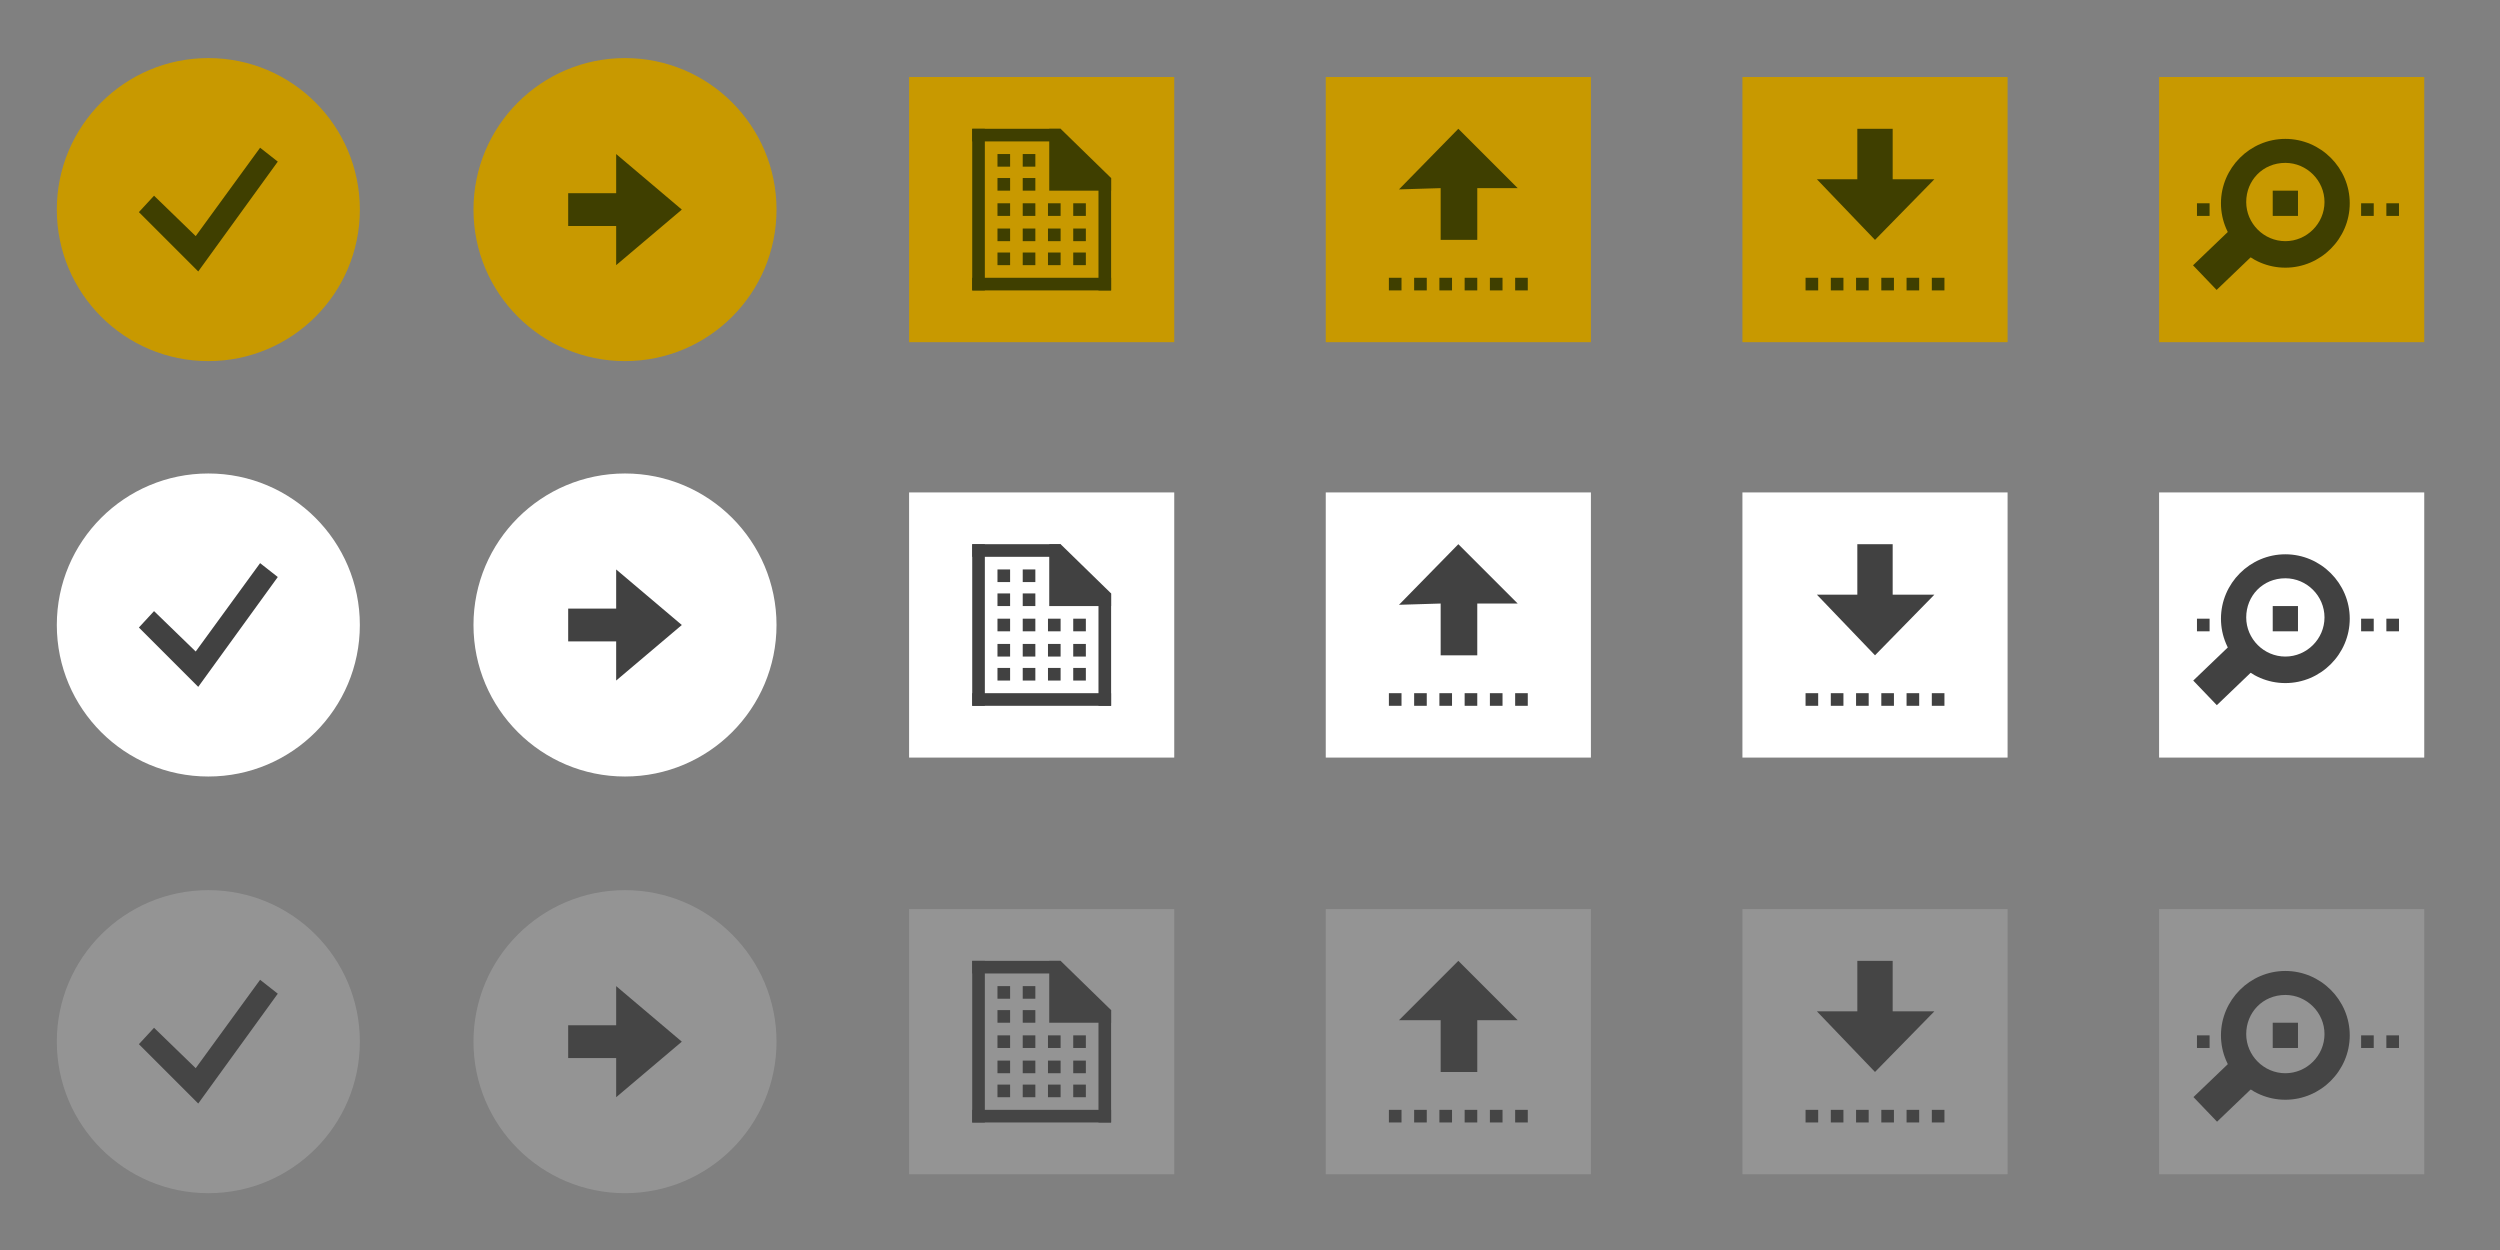 <?xml version="1.0" encoding="utf-8"?>
<!-- Generator: Adobe Illustrator 23.0.1, SVG Export Plug-In . SVG Version: 6.00 Build 0)  -->
<svg version="1.1"
	 id="Layer_1" inkscape:version="0.92.3 (2405546, 2018-03-11)" sodipodi:docname="buttons.svg" xmlns:cc="http://creativecommons.org/ns#" xmlns:dc="http://purl.org/dc/elements/1.1/" xmlns:inkscape="http://www.inkscape.org/namespaces/inkscape" xmlns:rdf="http://www.w3.org/1999/02/22-rdf-syntax-ns#" xmlns:sodipodi="http://sodipodi.sourceforge.net/DTD/sodipodi-0.dtd" xmlns:svg="http://www.w3.org/2000/svg"
	 xmlns="http://www.w3.org/2000/svg" xmlns:xlink="http://www.w3.org/1999/xlink" x="0px" y="0px" viewBox="0 0 198 99"
	 style="enable-background:new 0 0 198 99;" xml:space="preserve">
<rect x="0" y="0" width="198" height="99" fill="#808080" stroke="none"/>
<style type="text/css">
	.st0{fill:#C89900;}
	.st1{fill:#3F3F00;}
	.st2{fill:#949494;}
	.st3{fill:#454545;}
	.st4{fill:#FFFFFF;}
	.st5{fill:#414141;}
</style>
<sodipodi:namedview  bordercolor="#666666" borderopacity="1" gridtolerance="10" guidetolerance="10" id="namedview323" inkscape:current-layer="Layer_1" inkscape:cx="113.44845" inkscape:cy="60.187715" inkscape:guide-bbox="true" inkscape:pageopacity="0" inkscape:pageshadow="2" inkscape:window-height="1132" inkscape:window-maximized="1" inkscape:window-width="1865" inkscape:window-x="55" inkscape:window-y="32" inkscape:zoom="3.9999998" objecttolerance="10" pagecolor="#ffffff" showgrid="false" showguides="true">
	<sodipodi:guide  id="guide1039" inkscape:locked="false" orientation="0,1" position="95.769,23.069"></sodipodi:guide>
	<sodipodi:guide  id="guide1041" inkscape:locked="false" orientation="0,1" position="100.011,9.988"></sodipodi:guide>
	<sodipodi:guide  id="guide1058" inkscape:locked="false" orientation="0,1" position="88.565,56.038"></sodipodi:guide>
	<sodipodi:guide  id="guide1060" inkscape:locked="false" orientation="0,1" position="98.553,43.134"></sodipodi:guide>
	<sodipodi:guide  id="guide1210" inkscape:locked="false" orientation="1,0" position="148.563,90.25"></sodipodi:guide>
	<sodipodi:guide  id="guide1212" inkscape:locked="false" orientation="1,0" position="142.125,85.125"></sodipodi:guide>
	<sodipodi:guide  id="guide1214" inkscape:locked="false" orientation="1,0" position="155.25,82.188"></sodipodi:guide>
	<sodipodi:guide  id="guide1272" inkscape:locked="false" orientation="1,0" position="115.435,96.078"></sodipodi:guide>
	<sodipodi:guide  id="guide1274" inkscape:locked="false" orientation="1,0" position="109.867,96.476"></sodipodi:guide>
	<sodipodi:guide  id="guide1278" inkscape:locked="false" orientation="1,0" position="120.959,95.238"></sodipodi:guide>
	<sodipodi:guide  id="guide1301" inkscape:locked="false" orientation="1,0" position="77,99.938"></sodipodi:guide>
	<sodipodi:guide  id="guide1303" inkscape:locked="false" orientation="1,0" position="88,97.875"></sodipodi:guide>
	<sodipodi:guide  id="guide1305" inkscape:locked="false" orientation="1,0" position="82.438,69.25"></sodipodi:guide>
	<sodipodi:guide  id="guide1325" inkscape:locked="false" orientation="1,0" position="16.5,96.625"></sodipodi:guide>
	<sodipodi:guide  id="guide1342" inkscape:locked="false" orientation="1,0" position="72,6.023"></sodipodi:guide>
	<sodipodi:guide  id="guide1344" inkscape:locked="false" orientation="1,0" position="92.938,25.5"></sodipodi:guide>
	<sodipodi:guide  id="guide1346" inkscape:locked="false" orientation="1,0" position="104.961,29.522"></sodipodi:guide>
	<sodipodi:guide  id="guide1348" inkscape:locked="false" orientation="1,0" position="125.953,31.997"></sodipodi:guide>
	<sodipodi:guide  id="guide1350" inkscape:locked="false" orientation="1,0" position="137.974,31.776"></sodipodi:guide>
	<sodipodi:guide  id="guide1352" inkscape:locked="false" orientation="1,0" position="158.966,32.659"></sodipodi:guide>
	<sodipodi:guide  id="guide1354" inkscape:locked="false" orientation="0,1" position="158.127,27.047"></sodipodi:guide>
	<sodipodi:guide  id="guide1356" inkscape:locked="false" orientation="0,1" position="156.934,6.01"></sodipodi:guide>
	<sodipodi:guide  id="guide1358" inkscape:locked="false" orientation="1,0" position="170.987,57.497"></sodipodi:guide>
	<sodipodi:guide  id="guide1360" inkscape:locked="false" orientation="1,0" position="191.98,58.867"></sodipodi:guide>
	<sodipodi:guide  id="guide1362" inkscape:locked="false" orientation="0,1" position="189.151,60.06"></sodipodi:guide>
	<sodipodi:guide  id="guide1364" inkscape:locked="false" orientation="0,1" position="188.974,39.023"></sodipodi:guide>
	<sodipodi:guide  id="guide1366" inkscape:locked="false" orientation="0,1" position="189.151,92.896"></sodipodi:guide>
	<sodipodi:guide  id="guide1370" inkscape:locked="false" orientation="1,0" position="37.477,16.573"></sodipodi:guide>
	<sodipodi:guide  id="guide1372" inkscape:locked="false" orientation="1,0" position="61.474,16.131"></sodipodi:guide>
	<sodipodi:guide  id="guide1374" inkscape:locked="false" orientation="0,1" position="49.674,28.549"></sodipodi:guide>
	<sodipodi:guide  id="guide1376" inkscape:locked="false" orientation="0,1" position="49.188,4.552"></sodipodi:guide>
	<sodipodi:guide  id="guide1378" inkscape:locked="false" orientation="1,0" position="49.497,33.809"></sodipodi:guide>
	<sodipodi:guide  id="guide1380" inkscape:locked="false" orientation="1,0" position="28.5,16.531"></sodipodi:guide>
	<sodipodi:guide  id="guide1382" inkscape:locked="false" orientation="1,0" position="4.486,16.529"></sodipodi:guide>
	<sodipodi:guide  id="guide1384" inkscape:locked="false" orientation="0,1" position="80.594,75.906"></sodipodi:guide>
	<sodipodi:guide  id="guide1386" inkscape:locked="false" orientation="0,1" position="80.219,88.938"></sodipodi:guide>
	<sodipodi:guide  id="guide1388" inkscape:locked="false" orientation="0,1" position="63.953,82.375"></sodipodi:guide>
	<sodipodi:guide  id="guide1501" inkscape:locked="false" orientation="1,0" position="173.875,39.023"></sodipodi:guide>
</sodipodi:namedview>
<circle id="circle7" class="st0" cx="16.5" cy="16.6" r="12"/>
<circle id="circle25" class="st0" cx="49.5" cy="16.6" r="12"/>
<rect id="rect43" x="105" y="6.1" class="st0" width="21" height="21"/>
<rect id="rect61" x="138" y="6.1" class="st0" width="21" height="21"/>
<rect id="rect153" x="72" y="6.1" class="st0" width="21" height="21"/>
<rect id="rect277" x="171" y="6.1" class="st0" width="21" height="21"/>
<polygon id="polygon117-9-8-3" class="st1" points="48.8,17.9 45,17.9 45,15.3 48.8,15.3 48.8,12.2 54,16.6 48.8,21 "/>
<g id="polyline21-5-8">
	<polygon class="st1" points="15.7,21.5 11,16.8 12.2,15.5 15.5,18.7 20.6,11.7 22,12.8 	"/>
</g>
<g>
	<polygon id="polygon117-9-5-1-5-8" class="st1" points="114.1,14.9 110.8,15 115.5,10.2 120.2,14.9 117,14.9 117,19 114.1,19 	"/>
	<g>
		<rect id="rect10-7-7-7-3" x="110" y="22" class="st1" width="1" height="1"/>
		<rect id="rect10-7-7-7-3_1_" x="112" y="22" class="st1" width="1" height="1"/>
		<rect id="rect10-7-7-7-3_2_" x="114" y="22" class="st1" width="1" height="1"/>
		<rect id="rect10-7-7-7-3_3_" x="116" y="22" class="st1" width="1" height="1"/>
		<rect id="rect10-7-7-7-3_4_" x="118" y="22" class="st1" width="1" height="1"/>
		<rect id="rect10-7-7-7-3_5_" x="120" y="22" class="st1" width="1" height="1"/>
	</g>
</g>
<polygon id="polygon117-9-5-1-5-8_1_" class="st1" points="149.9,14.2 153.2,14.2 148.5,19 143.9,14.2 147.1,14.2 147.1,10.2 
	149.9,10.2 "/>
<g>
	<rect id="rect10-7-7-7-3_11_" x="143" y="22" class="st1" width="1" height="1"/>
	<rect id="rect10-7-7-7-3_10_" x="145" y="22" class="st1" width="1" height="1"/>
	<rect id="rect10-7-7-7-3_9_" x="147" y="22" class="st1" width="1" height="1"/>
	<rect id="rect10-7-7-7-3_8_" x="149" y="22" class="st1" width="1" height="1"/>
	<rect id="rect10-7-7-7-3_7_" x="151" y="22" class="st1" width="1" height="1"/>
	<rect id="rect10-7-7-7-3_6_" x="153" y="22" class="st1" width="1" height="1"/>
</g>
<g id="circle301-6">
	<path class="st1" d="M181,21.2c-2.8,0-5.1-2.3-5.1-5.1s2.3-5.1,5.1-5.1s5.1,2.3,5.1,5.1S183.8,21.2,181,21.2z M181,12.9
		c-1.8,0-3.1,1.4-3.1,3.1s1.4,3.1,3.1,3.1s3.1-1.4,3.1-3.1S182.7,12.9,181,12.9z"/>
</g>
<rect id="rect303-4" x="174.1" y="19.2" transform="matrix(0.722 -0.692 0.692 0.722 34.701 127.628)" class="st1" width="4.4" height="2.7"/>
<rect id="rect305-3" x="180" y="15.1" class="st1" width="2" height="2"/>
<rect id="rect305-3_1_" x="189" y="16.1" class="st1" width="1" height="1"/>
<rect id="rect305-3_2_" x="174" y="16.1" class="st1" width="1" height="1"/>
<rect id="rect305-3_3_" x="187" y="16.1" class="st1" width="1" height="1"/>
<g>
	<rect id="rect273-1-9" x="77" y="10.2" class="st1" width="1" height="12.8"/>
	<rect id="rect273-1-9_2_" x="87" y="14.1" class="st1" width="1" height="8.9"/>
	<rect id="rect273-1-9_1_" x="77" y="22" class="st1" width="11" height="1"/>
	<rect id="rect273-1-9_3_" x="77" y="10.2" class="st1" width="7" height="1"/>
	<g>
		<g>
			<rect id="rect273-1-9_5_" x="79" y="12.2" class="st1" width="1" height="1"/>
			<rect id="rect273-1-9_6_" x="79" y="14.1" class="st1" width="1" height="1"/>
			<rect id="rect273-1-9_7_" x="79" y="16.1" class="st1" width="1" height="1"/>
			<rect id="rect273-1-9_8_" x="79" y="18.1" class="st1" width="1" height="1"/>
			<rect id="rect273-1-9_9_" x="79" y="20" class="st1" width="1" height="1"/>
		</g>
		<g>
			<rect id="rect273-1-9_14_" x="81" y="12.2" class="st1" width="1" height="1"/>
			<rect id="rect273-1-9_13_" x="81" y="14.1" class="st1" width="1" height="1"/>
			<rect id="rect273-1-9_12_" x="81" y="16.1" class="st1" width="1" height="1"/>
			<rect id="rect273-1-9_11_" x="81" y="18.1" class="st1" width="1" height="1"/>
			<rect id="rect273-1-9_10_" x="81" y="20" class="st1" width="1" height="1"/>
		</g>
		<g>
			<rect id="rect273-1-9_17_" x="83" y="16.1" class="st1" width="1" height="1"/>
			<rect id="rect273-1-9_16_" x="83" y="18.1" class="st1" width="1" height="1"/>
			<rect id="rect273-1-9_15_" x="83" y="20" class="st1" width="1" height="1"/>
		</g>
		<g>
			<rect id="rect273-1-9_20_" x="85" y="16.1" class="st1" width="1" height="1"/>
			<rect id="rect273-1-9_19_" x="85" y="18.1" class="st1" width="1" height="1"/>
			<rect id="rect273-1-9_18_" x="85" y="20" class="st1" width="1" height="1"/>
		</g>
	</g>
	<polygon class="st1" points="84,10.2 83.1,10.2 83.1,15.1 88,15.1 88,14.1 	"/>
</g>
<circle id="circle7_2_" class="st2" cx="16.5" cy="82.5" r="12"/>
<circle id="circle25_2_" class="st2" cx="49.5" cy="82.5" r="12"/>
<rect id="rect43_2_" x="105" y="72" class="st2" width="21" height="21"/>
<rect id="rect61_2_" x="138" y="72" class="st2" width="21" height="21"/>
<rect id="rect153_2_" x="72" y="72" class="st2" width="21" height="21"/>
<rect id="rect277_2_" x="171" y="72" class="st2" width="21" height="21"/>
<polygon id="polygon117-9-8-3_2_" class="st3" points="48.8,83.8 45,83.8 45,81.2 48.8,81.2 48.8,78.1 54,82.5 48.8,86.9 "/>
<g id="polyline21-5-8_2_">
	<polygon class="st3" points="15.7,87.4 11,82.7 12.2,81.4 15.5,84.6 20.6,77.6 22,78.7 	"/>
</g>
<g>
	<polygon id="polygon117-9-5-1-5-8_5_" class="st3" points="114.1,80.8 110.8,80.8 115.5,76.1 120.2,80.8 117,80.8 117,84.9 
		114.1,84.9 	"/>
	<g>
		<rect id="rect10-7-7-7-3_35_" x="110" y="87.9" class="st3" width="1" height="1"/>
		<rect id="rect10-7-7-7-3_34_" x="112" y="87.9" class="st3" width="1" height="1"/>
		<rect id="rect10-7-7-7-3_33_" x="114" y="87.9" class="st3" width="1" height="1"/>
		<rect id="rect10-7-7-7-3_32_" x="116" y="87.9" class="st3" width="1" height="1"/>
		<rect id="rect10-7-7-7-3_31_" x="118" y="87.9" class="st3" width="1" height="1"/>
		<rect id="rect10-7-7-7-3_30_" x="120" y="87.9" class="st3" width="1" height="1"/>
	</g>
</g>
<polygon id="polygon117-9-5-1-5-8_4_" class="st3" points="149.9,80.1 153.2,80.1 148.5,84.9 143.9,80.1 147.1,80.1 147.1,76.1 
	149.9,76.1 "/>
<g>
	<rect id="rect10-7-7-7-3_29_" x="143" y="87.9" class="st3" width="1" height="1"/>
	<rect id="rect10-7-7-7-3_28_" x="145" y="87.9" class="st3" width="1" height="1"/>
	<rect id="rect10-7-7-7-3_27_" x="147" y="87.9" class="st3" width="1" height="1"/>
	<rect id="rect10-7-7-7-3_26_" x="149" y="87.9" class="st3" width="1" height="1"/>
	<rect id="rect10-7-7-7-3_25_" x="151" y="87.9" class="st3" width="1" height="1"/>
	<rect id="rect10-7-7-7-3_24_" x="153" y="87.9" class="st3" width="1" height="1"/>
</g>
<g id="circle301-6_2_">
	<path class="st3" d="M181,87.1c-2.8,0-5.1-2.3-5.1-5.1s2.3-5.1,5.1-5.1s5.1,2.3,5.1,5.1S183.8,87.1,181,87.1z M181,78.8
		c-1.8,0-3.1,1.4-3.1,3.1s1.4,3.1,3.1,3.1s3.1-1.4,3.1-3.1S182.7,78.8,181,78.8z"/>
</g>
<rect id="rect303-4_2_" x="174.1" y="85.1" transform="matrix(0.722 -0.692 0.692 0.722 -10.868 145.924)" class="st3" width="4.4" height="2.7"/>
<rect id="rect305-3_11_" x="180" y="81" class="st3" width="2" height="2"/>
<rect id="rect305-3_10_" x="189" y="82" class="st3" width="1" height="1"/>
<rect id="rect305-3_9_" x="174" y="82" class="st3" width="1" height="1"/>
<rect id="rect305-3_8_" x="187" y="82" class="st3" width="1" height="1"/>
<g>
	<rect id="rect273-1-9_59_" x="77" y="76.1" class="st3" width="1" height="12.8"/>
	<rect id="rect273-1-9_58_" x="87" y="80" class="st3" width="1" height="8.9"/>
	<rect id="rect273-1-9_57_" x="77" y="87.9" class="st3" width="11" height="1"/>
	<rect id="rect273-1-9_56_" x="77" y="76.1" class="st3" width="7" height="1"/>
	<g>
		<g>
			<rect id="rect273-1-9_55_" x="79" y="78.1" class="st3" width="1" height="1"/>
			<rect id="rect273-1-9_54_" x="79" y="80" class="st3" width="1" height="1"/>
			<rect id="rect273-1-9_53_" x="79" y="82" class="st3" width="1" height="1"/>
			<rect id="rect273-1-9_52_" x="79" y="84" class="st3" width="1" height="1"/>
			<rect id="rect273-1-9_51_" x="79" y="85.9" class="st3" width="1" height="1"/>
		</g>
		<g>
			<rect id="rect273-1-9_50_" x="81" y="78.1" class="st3" width="1" height="1"/>
			<rect id="rect273-1-9_49_" x="81" y="80" class="st3" width="1" height="1"/>
			<rect id="rect273-1-9_48_" x="81" y="82" class="st3" width="1" height="1"/>
			<rect id="rect273-1-9_47_" x="81" y="84" class="st3" width="1" height="1"/>
			<rect id="rect273-1-9_46_" x="81" y="85.9" class="st3" width="1" height="1"/>
		</g>
		<g>
			<rect id="rect273-1-9_45_" x="83" y="82" class="st3" width="1" height="1"/>
			<rect id="rect273-1-9_44_" x="83" y="84" class="st3" width="1" height="1"/>
			<rect id="rect273-1-9_43_" x="83" y="85.9" class="st3" width="1" height="1"/>
		</g>
		<g>
			<rect id="rect273-1-9_42_" x="85" y="82" class="st3" width="1" height="1"/>
			<rect id="rect273-1-9_41_" x="85" y="84" class="st3" width="1" height="1"/>
			<rect id="rect273-1-9_40_" x="85" y="85.9" class="st3" width="1" height="1"/>
		</g>
	</g>
	<polygon class="st3" points="84,76.1 83.1,76.1 83.1,81 88,81 88,80 	"/>
</g>
<circle id="circle7_1_" class="st4" cx="16.5" cy="49.5" r="12"/>
<circle id="circle25_1_" class="st4" cx="49.5" cy="49.5" r="12"/>
<rect id="rect43_1_" x="105" y="39" class="st4" width="21" height="21"/>
<rect id="rect61_1_" x="138" y="39" class="st4" width="21" height="21"/>
<rect id="rect153_1_" x="72" y="39" class="st4" width="21" height="21"/>
<rect id="rect277_1_" x="171" y="39" class="st4" width="21" height="21"/>
<polygon id="polygon117-9-8-3_1_" class="st5" points="48.8,50.8 45,50.8 45,48.2 48.8,48.2 48.8,45.1 54,49.5 48.8,53.9 "/>
<g id="polyline21-5-8_1_">
	<polygon class="st5" points="15.7,54.4 11,49.7 12.2,48.4 15.5,51.6 20.6,44.6 22,45.7 	"/>
</g>
<g>
	<polygon id="polygon117-9-5-1-5-8_3_" class="st5" points="114.1,47.8 110.8,47.9 115.5,43.1 120.2,47.8 117,47.8 117,51.9 
		114.1,51.9 	"/>
	<g>
		<rect id="rect10-7-7-7-3_23_" x="110" y="54.9" class="st5" width="1" height="1"/>
		<rect id="rect10-7-7-7-3_22_" x="112" y="54.9" class="st5" width="1" height="1"/>
		<rect id="rect10-7-7-7-3_21_" x="114" y="54.9" class="st5" width="1" height="1"/>
		<rect id="rect10-7-7-7-3_20_" x="116" y="54.9" class="st5" width="1" height="1"/>
		<rect id="rect10-7-7-7-3_19_" x="118" y="54.9" class="st5" width="1" height="1"/>
		<rect id="rect10-7-7-7-3_18_" x="120" y="54.9" class="st5" width="1" height="1"/>
	</g>
</g>
<polygon id="polygon117-9-5-1-5-8_2_" class="st5" points="149.9,47.1 153.2,47.1 148.5,51.9 143.9,47.1 147.1,47.1 147.1,43.1 
	149.9,43.1 "/>
<g>
	<rect id="rect10-7-7-7-3_17_" x="143" y="54.9" class="st5" width="1" height="1"/>
	<rect id="rect10-7-7-7-3_16_" x="145" y="54.9" class="st5" width="1" height="1"/>
	<rect id="rect10-7-7-7-3_15_" x="147" y="54.9" class="st5" width="1" height="1"/>
	<rect id="rect10-7-7-7-3_14_" x="149" y="54.9" class="st5" width="1" height="1"/>
	<rect id="rect10-7-7-7-3_13_" x="151" y="54.9" class="st5" width="1" height="1"/>
	<rect id="rect10-7-7-7-3_12_" x="153" y="54.9" class="st5" width="1" height="1"/>
</g>
<g id="circle301-6_1_">
	<path class="st5" d="M181,54.1c-2.8,0-5.1-2.3-5.1-5.1s2.3-5.1,5.1-5.1s5.1,2.3,5.1,5.1S183.8,54.1,181,54.1z M181,45.8
		c-1.8,0-3.1,1.4-3.1,3.1s1.4,3.1,3.1,3.1s3.1-1.4,3.1-3.1S182.7,45.8,181,45.8z"/>
</g>
<rect id="rect303-4_1_" x="174.1" y="52.1" transform="matrix(0.722 -0.692 0.692 0.722 11.951 136.762)" class="st5" width="4.4" height="2.7"/>
<rect id="rect305-3_7_" x="180" y="48" class="st5" width="2" height="2"/>
<rect id="rect305-3_6_" x="189" y="49" class="st5" width="1" height="1"/>
<rect id="rect305-3_5_" x="174" y="49" class="st5" width="1" height="1"/>
<rect id="rect305-3_4_" x="187" y="49" class="st5" width="1" height="1"/>
<g>
	<rect id="rect273-1-9_39_" x="77" y="43.1" class="st5" width="1" height="12.8"/>
	<rect id="rect273-1-9_38_" x="87" y="47" class="st5" width="1" height="8.9"/>
	<rect id="rect273-1-9_37_" x="77" y="54.9" class="st5" width="11" height="1"/>
	<rect id="rect273-1-9_36_" x="77" y="43.1" class="st5" width="7" height="1"/>
	<g>
		<g>
			<rect id="rect273-1-9_35_" x="79" y="45.1" class="st5" width="1" height="1"/>
			<rect id="rect273-1-9_34_" x="79" y="47" class="st5" width="1" height="1"/>
			<rect id="rect273-1-9_33_" x="79" y="49" class="st5" width="1" height="1"/>
			<rect id="rect273-1-9_32_" x="79" y="51" class="st5" width="1" height="1"/>
			<rect id="rect273-1-9_31_" x="79" y="52.9" class="st5" width="1" height="1"/>
		</g>
		<g>
			<rect id="rect273-1-9_30_" x="81" y="45.1" class="st5" width="1" height="1"/>
			<rect id="rect273-1-9_29_" x="81" y="47" class="st5" width="1" height="1"/>
			<rect id="rect273-1-9_28_" x="81" y="49" class="st5" width="1" height="1"/>
			<rect id="rect273-1-9_27_" x="81" y="51" class="st5" width="1" height="1"/>
			<rect id="rect273-1-9_26_" x="81" y="52.9" class="st5" width="1" height="1"/>
		</g>
		<g>
			<rect id="rect273-1-9_25_" x="83" y="49" class="st5" width="1" height="1"/>
			<rect id="rect273-1-9_24_" x="83" y="51" class="st5" width="1" height="1"/>
			<rect id="rect273-1-9_23_" x="83" y="52.9" class="st5" width="1" height="1"/>
		</g>
		<g>
			<rect id="rect273-1-9_22_" x="85" y="49" class="st5" width="1" height="1"/>
			<rect id="rect273-1-9_21_" x="85" y="51" class="st5" width="1" height="1"/>
			<rect id="rect273-1-9_4_" x="85" y="52.9" class="st5" width="1" height="1"/>
		</g>
	</g>
	<polygon class="st5" points="84,43.1 83.1,43.1 83.1,48 88,48 88,47 	"/>
</g>
</svg>
